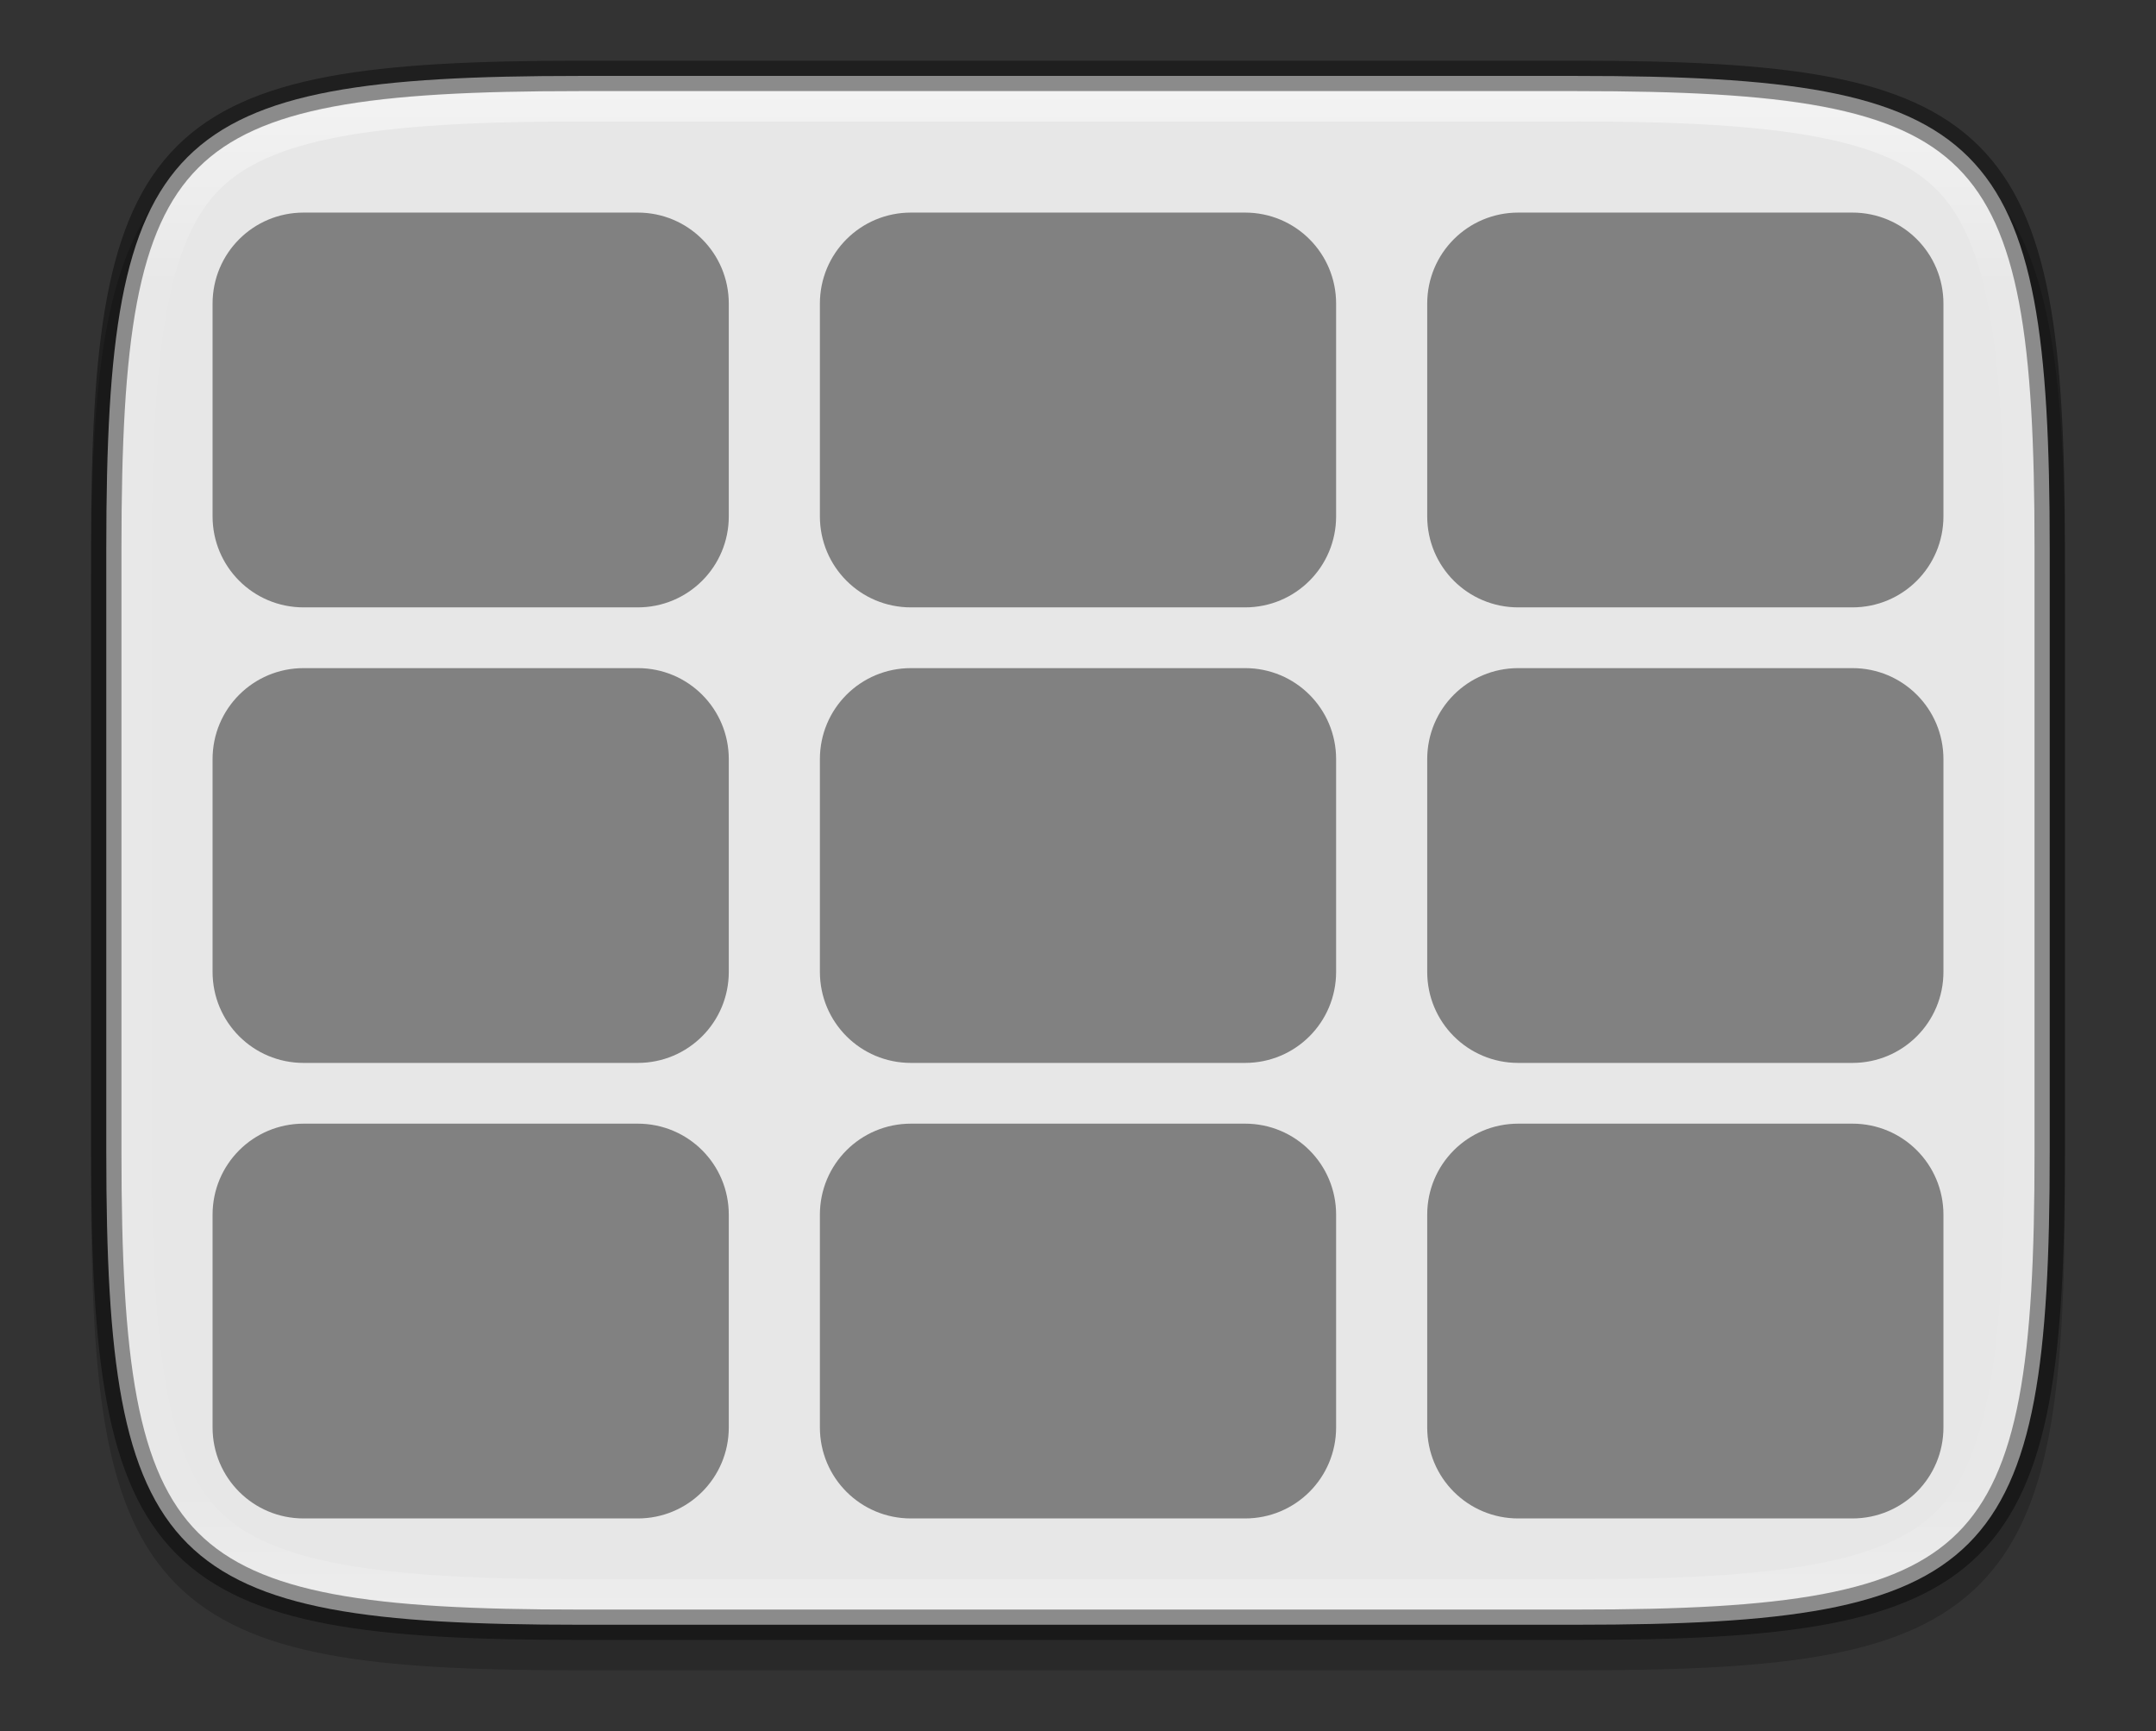 <svg xmlns="http://www.w3.org/2000/svg" xmlns:xlink="http://www.w3.org/1999/xlink" height="57" width="71"><rect width="100%" height="100%" fill="#333333" stroke="none"/><defs><linearGradient xlink:href="#a" id="b" x1="168" y1="234" x2="168" y2="284" gradientUnits="userSpaceOnUse" gradientTransform="matrix(-1 0 0 1 203 -231)"/><linearGradient id="a"><stop style="stop-color:#fff;stop-opacity:1" offset="0"/><stop offset=".125" style="stop-color:#fff;stop-opacity:.098"/><stop offset=".925" style="stop-color:#fff;stop-opacity:.098"/><stop style="stop-color:#fff;stop-opacity:.498" offset="1"/></linearGradient></defs><path style="color:#000;font-style:normal;font-variant:normal;font-weight:400;font-stretch:normal;font-size:medium;line-height:normal;font-family:sans-serif;font-variant-ligatures:normal;font-variant-position:normal;font-variant-caps:normal;font-variant-numeric:normal;font-variant-alternates:normal;font-feature-settings:normal;text-indent:0;text-align:start;text-decoration:none;text-decoration-line:none;text-decoration-style:solid;text-decoration-color:#000;letter-spacing:normal;word-spacing:normal;text-transform:none;writing-mode:lr-tb;direction:ltr;text-orientation:mixed;dominant-baseline:auto;baseline-shift:baseline;text-anchor:start;white-space:normal;shape-padding:0;clip-rule:nonzero;display:inline;overflow:visible;visibility:visible;opacity:.2;isolation:auto;mix-blend-mode:normal;color-interpolation:sRGB;color-interpolation-filters:linearRGB;solid-color:#000;solid-opacity:1;vector-effect:none;fill:#000;fill-opacity:1;fill-rule:nonzero;stroke:none;stroke-width:1;stroke-linecap:round;stroke-linejoin:round;stroke-miterlimit:4;stroke-dasharray:none;stroke-dashoffset:0;stroke-opacity:1;color-rendering:auto;image-rendering:auto;shape-rendering:auto;text-rendering:auto;enable-background:accumulate" d="M51.932 3c6.834 0 10.873.448 13.246 2.818C67.55 8.188 68 12.222 68 19.05v19.9c0 6.828-.45 10.862-2.822 13.232C62.805 54.552 58.766 55 51.932 55H19.068c-6.834 0-10.873-.448-13.246-2.818C3.45 49.812 3 45.778 3 38.95v-19.9c0-6.828.45-10.862 2.822-13.232C8.195 3.448 12.234 3 19.068 3z"/><path d="M51.932 2.5C65.553 2.5 67.5 4.44 67.5 18.05v19.9c0 13.608-1.947 15.55-15.568 15.55H19.068C5.447 53.5 3.5 51.558 3.5 37.95v-19.9C3.5 4.441 5.447 2.5 19.068 2.5z" style="display:inline;opacity:1;fill:#e7e7e7;fill-opacity:1;stroke:none;stroke-width:2;stroke-linecap:round;stroke-linejoin:round;stroke-miterlimit:4;stroke-dasharray:none;stroke-dashoffset:0;stroke-opacity:1;enable-background:new"/><path style="color:#000;font-style:normal;font-variant:normal;font-weight:400;font-stretch:normal;font-size:medium;line-height:normal;font-family:sans-serif;font-variant-ligatures:normal;font-variant-position:normal;font-variant-caps:normal;font-variant-numeric:normal;font-variant-alternates:normal;font-feature-settings:normal;text-indent:0;text-align:start;text-decoration:none;text-decoration-line:none;text-decoration-style:solid;text-decoration-color:#000;letter-spacing:normal;word-spacing:normal;text-transform:none;writing-mode:lr-tb;direction:ltr;text-orientation:mixed;dominant-baseline:auto;baseline-shift:baseline;text-anchor:start;white-space:normal;shape-padding:0;clip-rule:nonzero;display:inline;overflow:visible;visibility:visible;opacity:.5;isolation:auto;mix-blend-mode:normal;color-interpolation:sRGB;color-interpolation-filters:linearRGB;solid-color:#000;solid-opacity:1;vector-effect:none;fill:none;fill-opacity:1;fill-rule:nonzero;stroke:url(#b);stroke-width:1;stroke-linecap:round;stroke-linejoin:round;stroke-miterlimit:4;stroke-dasharray:none;stroke-dashoffset:0;stroke-opacity:1;color-rendering:auto;image-rendering:auto;shape-rendering:auto;text-rendering:auto;enable-background:accumulate" d="M51.932 3.5H19.068c-6.763 0-10.363.558-12.185 2.379C5.06 7.699 4.5 11.294 4.5 18.05v19.9c0 6.756.56 10.351 2.383 12.171 1.822 1.82 5.422 2.38 12.185 2.38h32.864c6.763 0 10.363-.56 12.185-2.38 1.823-1.82 2.383-5.415 2.383-12.171v-19.9c0-6.756-.56-10.351-2.383-12.171-1.822-1.82-5.422-2.38-12.185-2.38z"/><path style="display:inline;opacity:.4;fill:none;fill-opacity:1;stroke:#000;stroke-width:1;stroke-linecap:round;stroke-linejoin:round;stroke-miterlimit:4;stroke-dasharray:none;stroke-dashoffset:0;stroke-opacity:1;enable-background:new" d="M51.932 2.5C65.553 2.5 67.5 4.44 67.5 18.05v19.9c0 13.608-1.947 15.55-15.568 15.55H19.068C5.447 53.5 3.5 51.558 3.5 37.95v-19.9C3.5 4.441 5.447 2.5 19.068 2.5z"/><path style="opacity:.988;fill:gray;fill-opacity:1;fill-rule:nonzero;stroke:none;stroke-width:1.1;stroke-linecap:butt;stroke-linejoin:round;stroke-miterlimit:4;stroke-dasharray:none;stroke-dashoffset:0;stroke-opacity:1" d="M10 37h11c1.662 0 3 1.338 3 3v7c0 1.662-1.338 3-3 3H10c-1.662 0-3-1.338-3-3v-7c0-1.662 1.338-3 3-3zm0-30h11c1.662 0 3 1.338 3 3v7c0 1.662-1.338 3-3 3H10c-1.662 0-3-1.338-3-3v-7c0-1.662 1.338-3 3-3zm0 15h11c1.662 0 3 1.338 3 3v7c0 1.662-1.338 3-3 3H10c-1.662 0-3-1.338-3-3v-7c0-1.662 1.338-3 3-3zm20 0h11c1.662 0 3 1.338 3 3v7c0 1.662-1.338 3-3 3H30c-1.662 0-3-1.338-3-3v-7c0-1.662 1.338-3 3-3zm0 15h11c1.662 0 3 1.338 3 3v7c0 1.662-1.338 3-3 3H30c-1.662 0-3-1.338-3-3v-7c0-1.662 1.338-3 3-3zm20 0h11c1.662 0 3 1.338 3 3v7c0 1.662-1.338 3-3 3H50c-1.662 0-3-1.338-3-3v-7c0-1.662 1.338-3 3-3zm0-15h11c1.662 0 3 1.338 3 3v7c0 1.662-1.338 3-3 3H50c-1.662 0-3-1.338-3-3v-7c0-1.662 1.338-3 3-3zm0-15h11c1.662 0 3 1.338 3 3v7c0 1.662-1.338 3-3 3H50c-1.662 0-3-1.338-3-3v-7c0-1.662 1.338-3 3-3zM30 7h11c1.662 0 3 1.338 3 3v7c0 1.662-1.338 3-3 3H30c-1.662 0-3-1.338-3-3v-7c0-1.662 1.338-3 3-3z"/></svg>